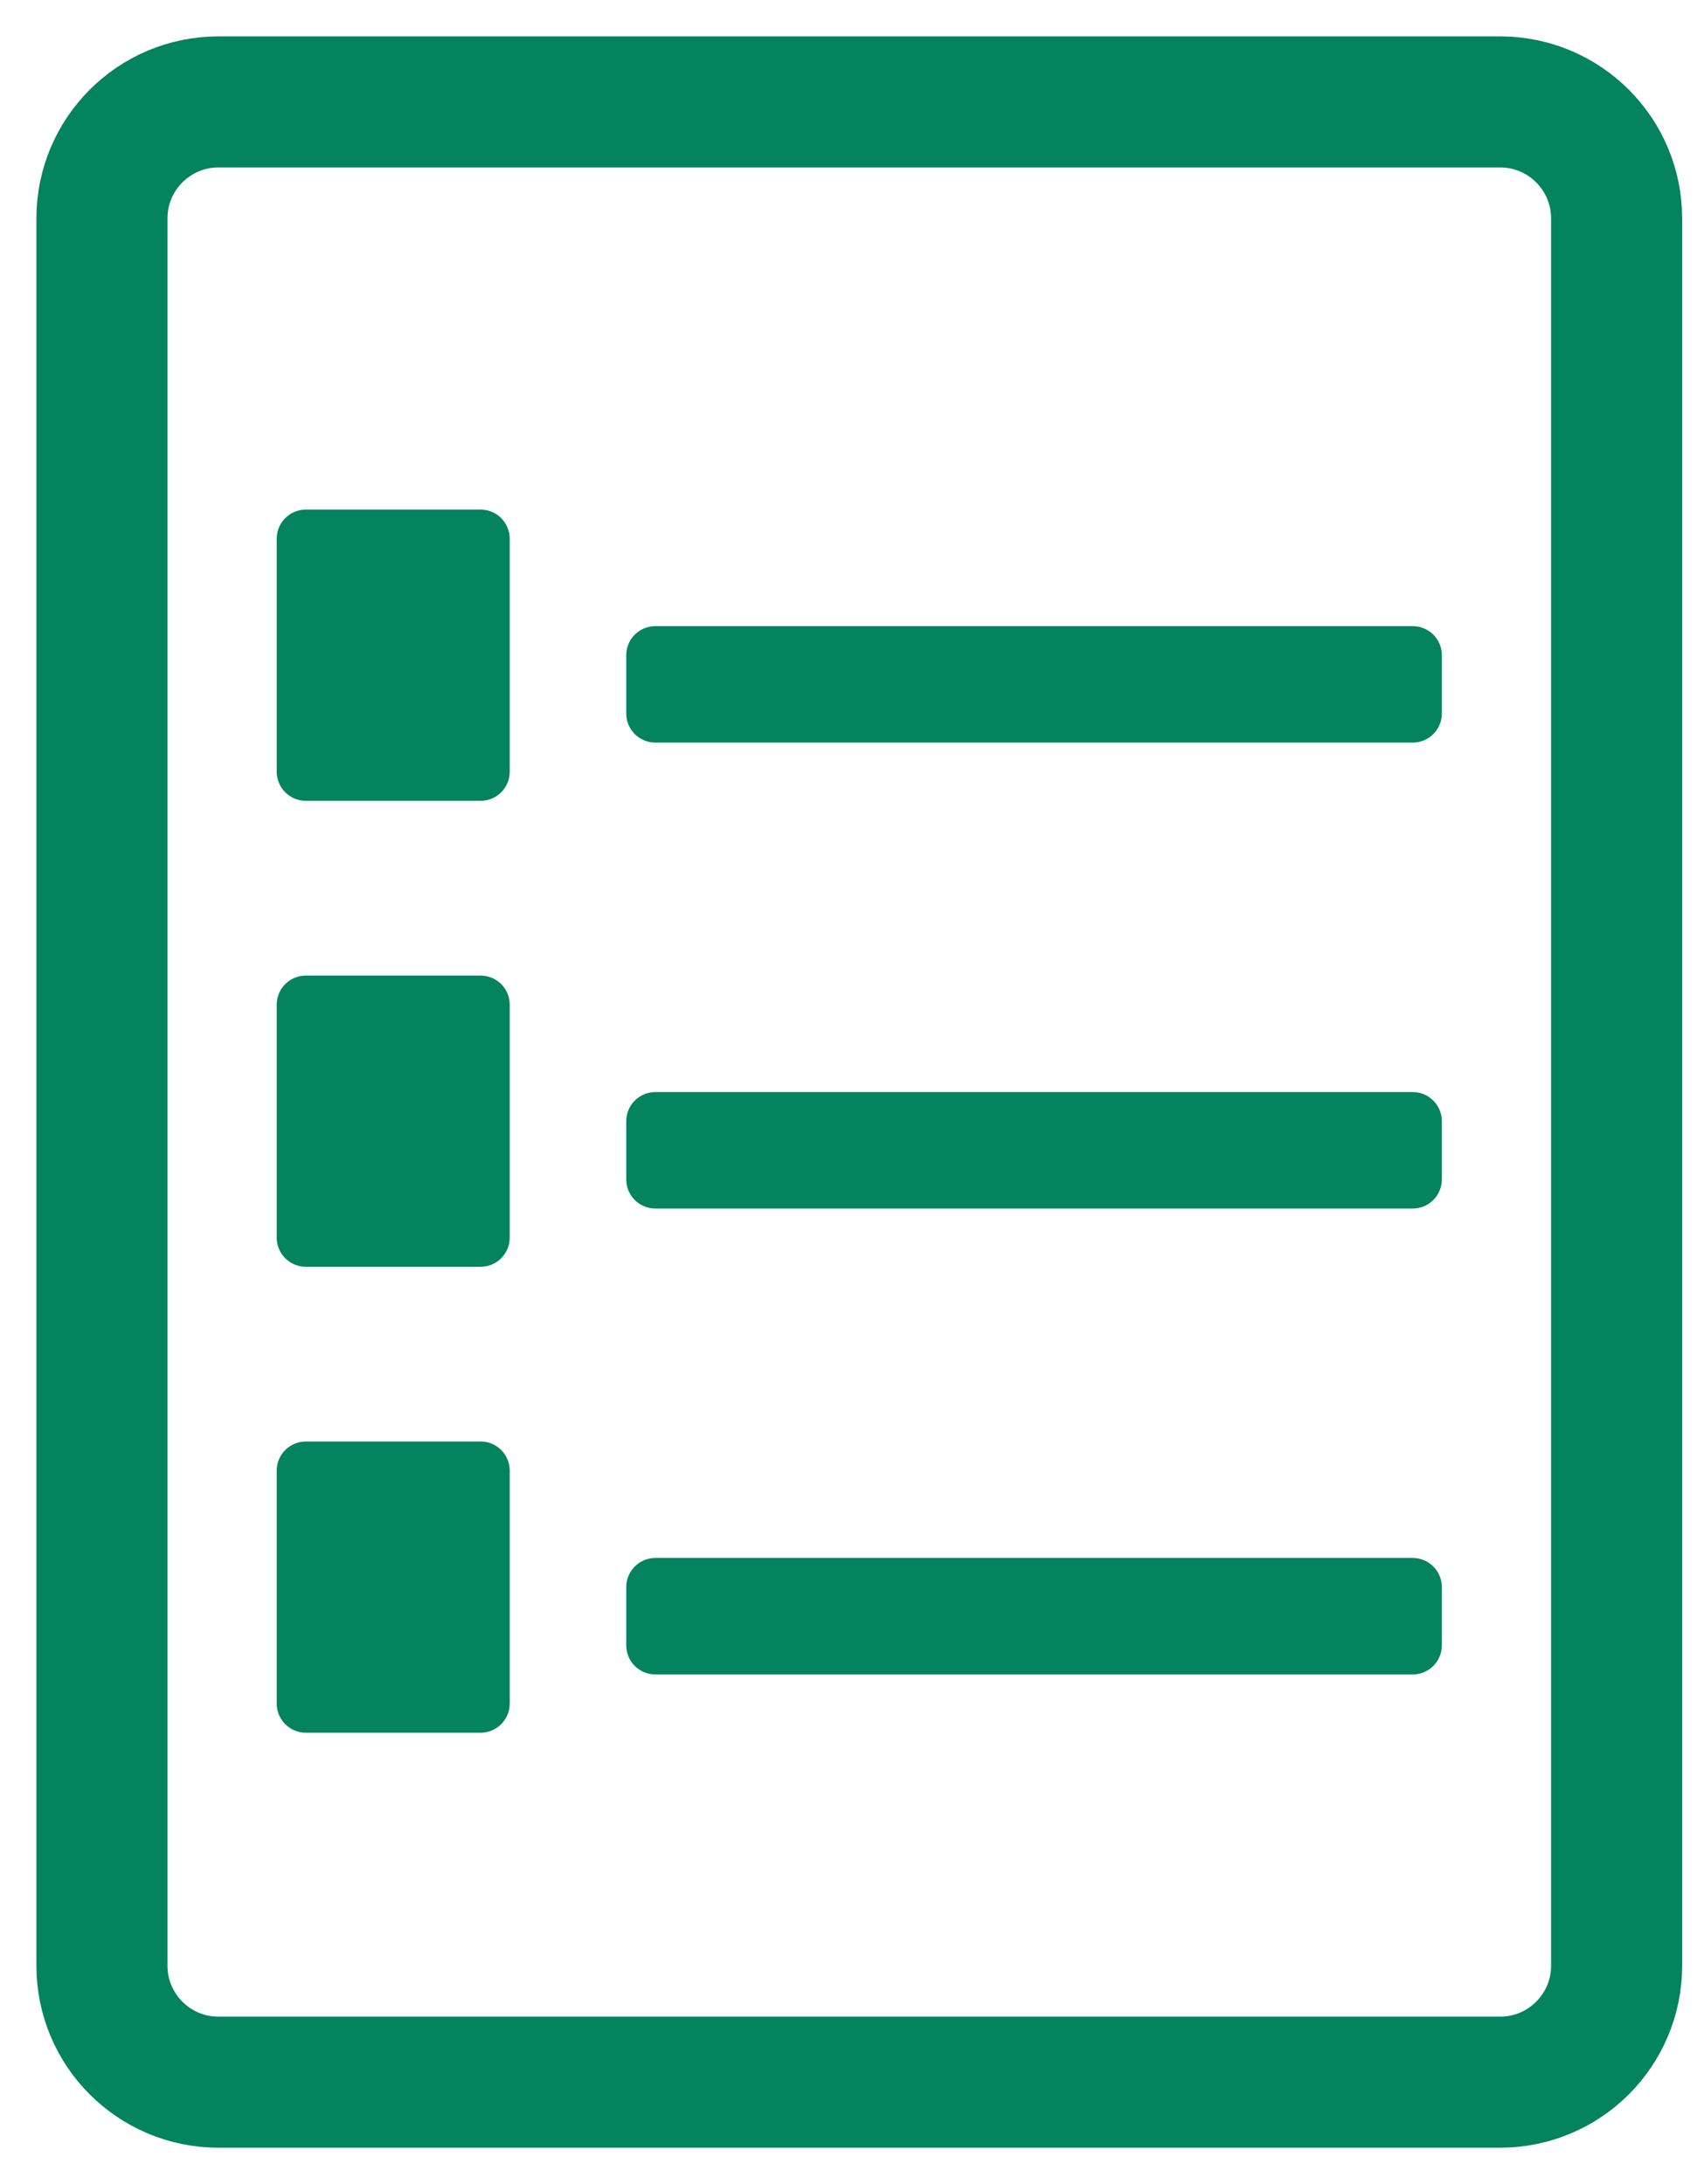 <svg width="39" height="50" viewBox="0 0 39 50" fill="none" xmlns="http://www.w3.org/2000/svg">
<path d="M34.333 2.333H5C3.527 2.333 2.333 3.527 2.333 5V45C2.333 46.473 3.527 47.667 5 47.667H34.333C35.806 47.667 37 46.473 37 45V5C37 3.527 35.806 2.333 34.333 2.333Z" stroke="#03835E" stroke-width="3"/>
<path d="M11 11.666H7C6.632 11.666 6.333 11.965 6.333 12.333V17.666C6.333 18.035 6.632 18.333 7 18.333H11C11.368 18.333 11.666 18.035 11.666 17.666V12.333C11.666 11.965 11.368 11.666 11 11.666Z" fill="#03835E"/>
<path d="M11 22.334H7C6.632 22.334 6.333 22.632 6.333 23V28.334C6.333 28.702 6.632 29 7 29H11C11.368 29 11.666 28.702 11.666 28.334V23C11.666 22.632 11.368 22.334 11 22.334Z" fill="#03835E"/>
<path d="M11 33H7C6.632 33 6.333 33.298 6.333 33.667V39C6.333 39.368 6.632 39.667 7 39.667H11C11.368 39.667 11.666 39.368 11.666 39V33.667C11.666 33.298 11.368 33 11 33Z" fill="#03835E"/>
<path d="M32.333 14.334H15C14.632 14.334 14.333 14.632 14.333 15V16.334C14.333 16.702 14.632 17 15 17H32.333C32.701 17 33 16.702 33 16.334V15C33 14.632 32.701 14.334 32.333 14.334Z" fill="#03835E"/>
<path d="M32.333 25H15C14.632 25 14.333 25.299 14.333 25.667V27C14.333 27.368 14.632 27.667 15 27.667H32.333C32.701 27.667 33 27.368 33 27V25.667C33 25.299 32.701 25 32.333 25Z" fill="#03835E"/>
<path d="M32.333 35.666H15C14.632 35.666 14.333 35.965 14.333 36.333V37.666C14.333 38.035 14.632 38.333 15 38.333H32.333C32.701 38.333 33 38.035 33 37.666V36.333C33 35.965 32.701 35.666 32.333 35.666Z" fill="#03835E"/>
</svg>

